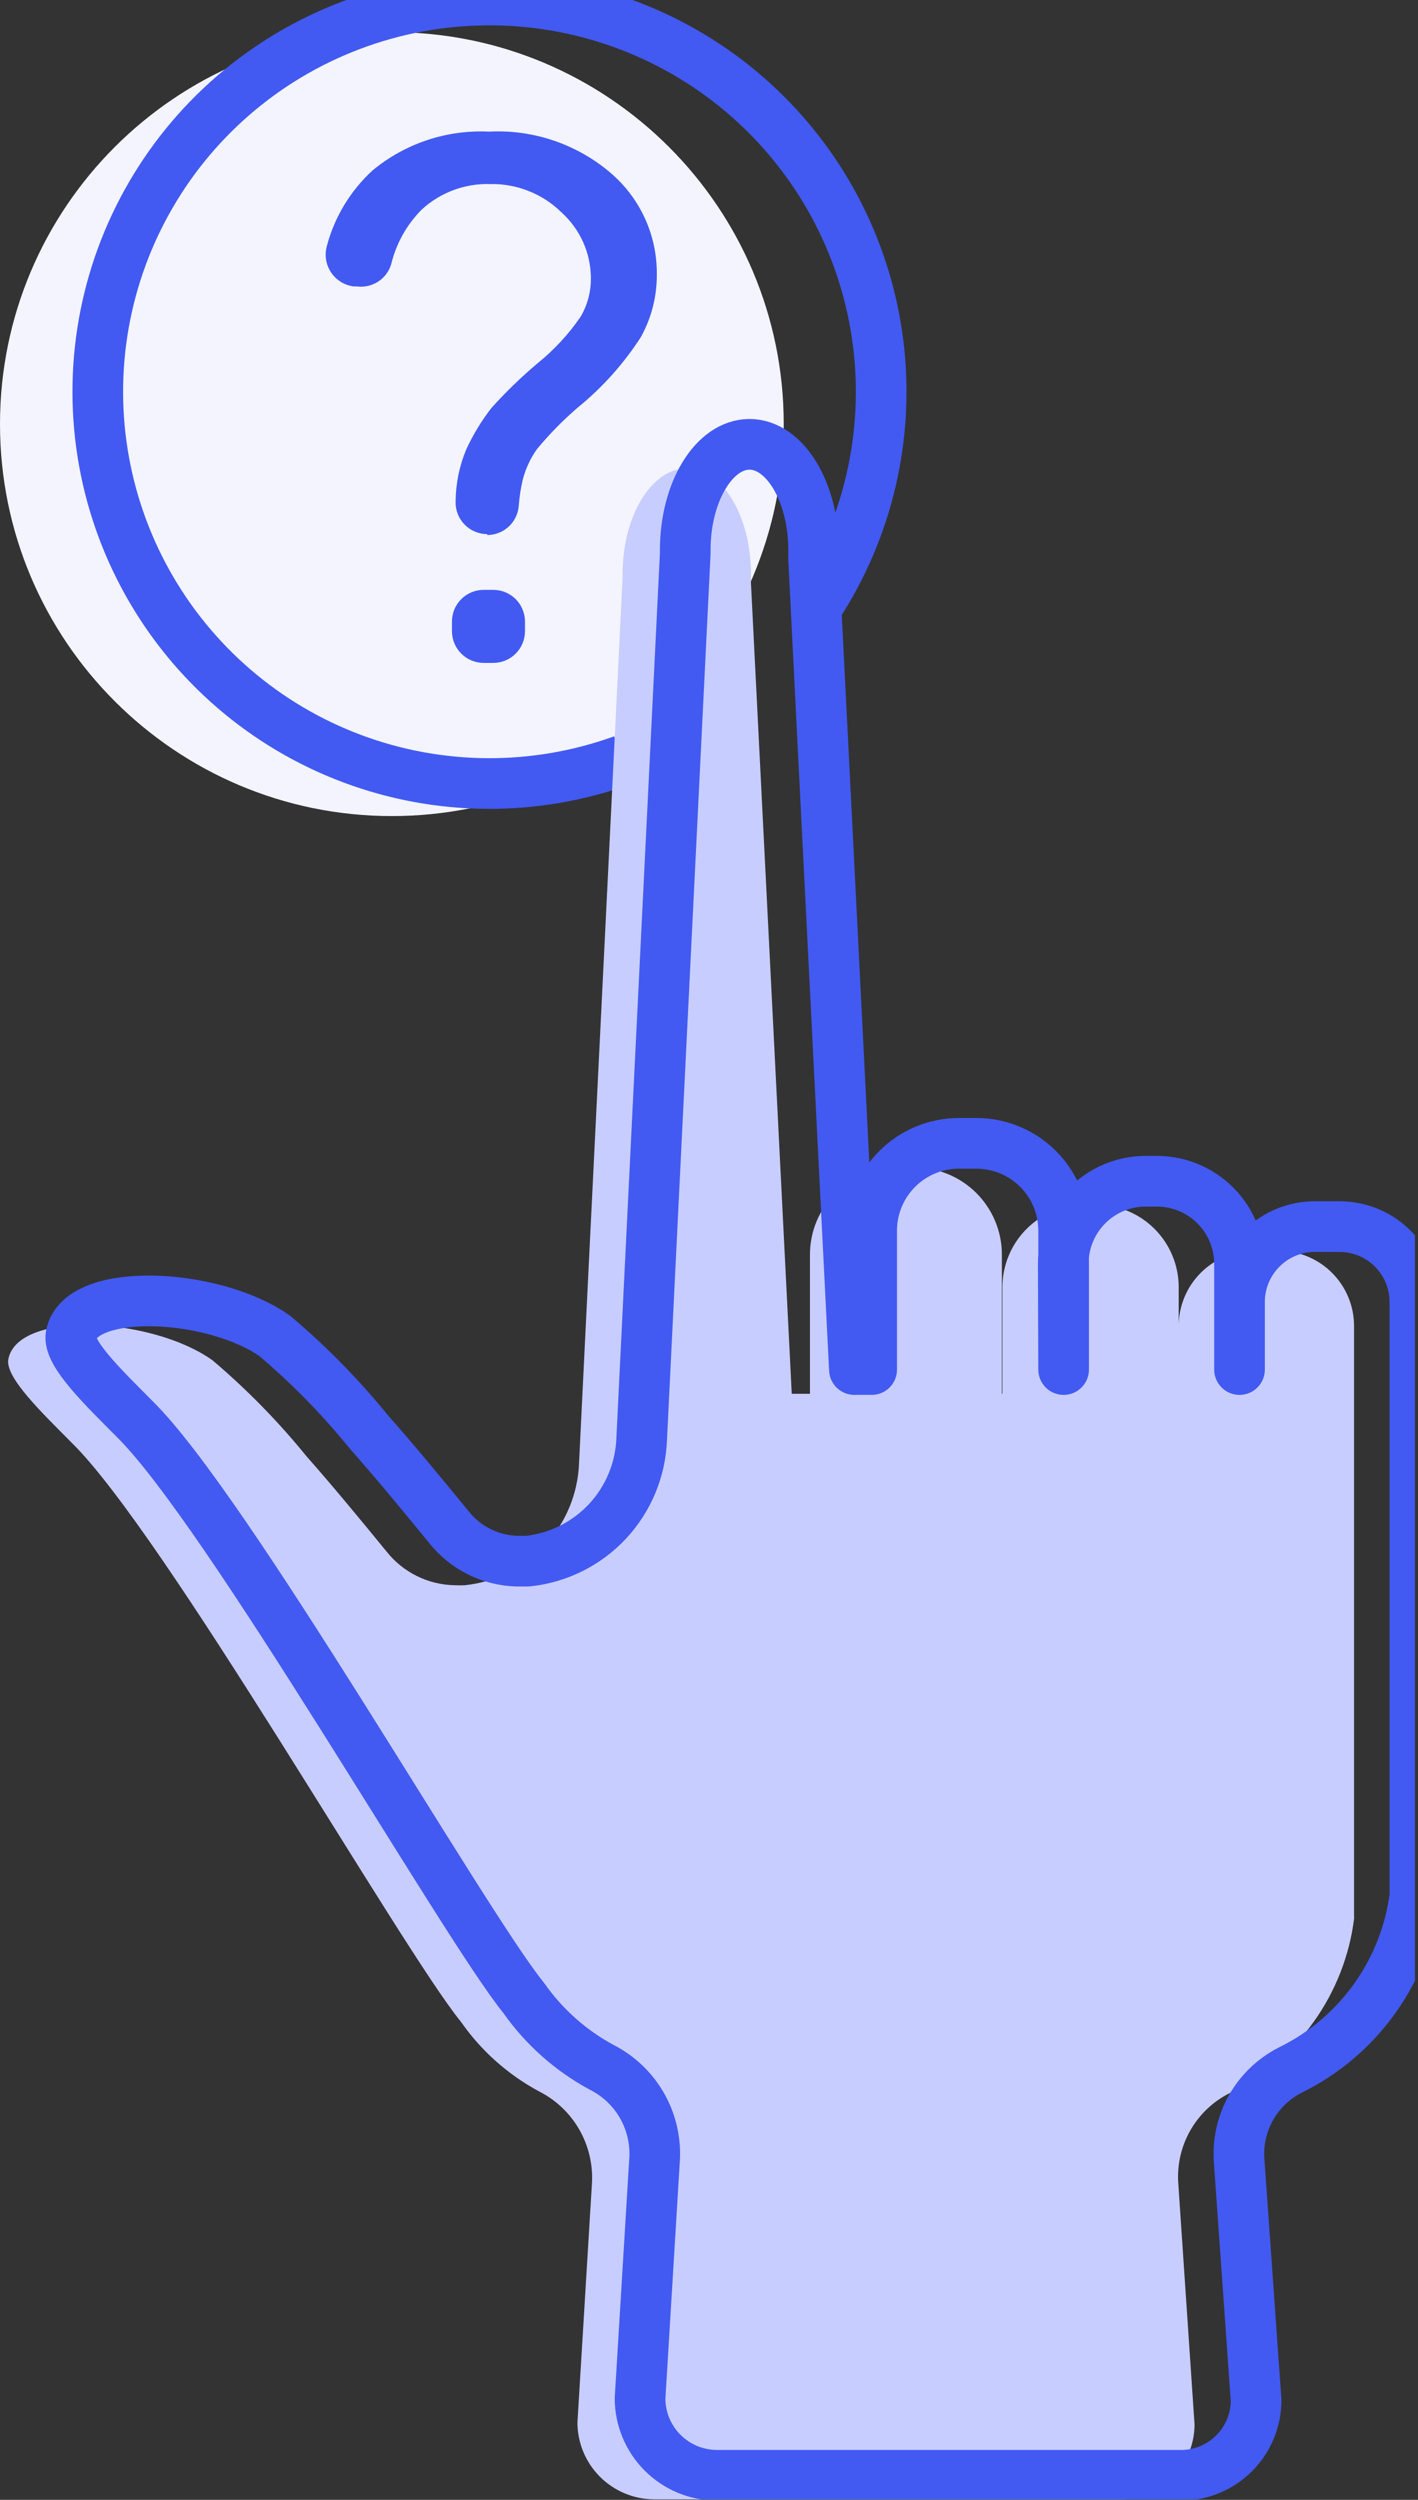 <svg xmlns="http://www.w3.org/2000/svg" width="84" height="148" fill="none" viewBox="0 0 84 148">
    <rect x="0" y="0" width="84" height="148" fill="#333333" stroke="none"/>
    <g clip-path="url(#clip0)">
        <path fill="#F3F4FE" d="M23.214 48.314c12.82 0 23.213-10.39 23.213-23.205 0-12.815-10.393-23.204-23.213-23.204S0 12.294 0 25.109c0 12.816 10.393 23.205 23.214 23.205z"/>
        <path fill="#425AF2" d="M28.866 31.622c-.253 0-.503-.05-.736-.15-.233-.099-.443-.244-.618-.426-.176-.182-.313-.398-.402-.635-.09-.236-.131-.488-.12-.74.01-1.049.223-2.084.625-3.052.403-.878.906-1.707 1.5-2.47.847-.942 1.76-1.824 2.728-2.641.989-.796 1.854-1.733 2.568-2.782.396-.685.601-1.463.593-2.254-.003-.734-.158-1.46-.457-2.13-.3-.67-.735-1.27-1.28-1.763-.558-.55-1.22-.982-1.949-1.27-.728-.29-1.507-.43-2.29-.412-1.5-.044-2.956.502-4.056 1.52-.885.894-1.508 2.013-1.801 3.236-.13.422-.404.784-.775 1.023-.372.24-.816.339-1.253.281h-.195c-.27-.035-.53-.127-.76-.271-.232-.144-.43-.336-.58-.563-.15-.227-.25-.484-.293-.753-.042-.27-.026-.544.048-.806.455-1.72 1.395-3.274 2.707-4.475 1.931-1.598 4.39-2.417 6.893-2.297 2.64-.138 5.233.746 7.238 2.47.859.739 1.545 1.656 2.013 2.688.468 1.031.705 2.152.695 3.285.011 1.305-.316 2.59-.95 3.73-1.015 1.57-2.27 2.971-3.72 4.152-.878.753-1.69 1.58-2.428 2.47-.387.544-.672 1.154-.841 1.8-.122.51-.201 1.03-.238 1.553-.035.47-.247.911-.593 1.233-.346.322-.8.501-1.273.503v-.054zm-2.093 5.747v-.571c0-.247.049-.49.143-.718.095-.228.233-.435.407-.609.174-.174.381-.312.61-.407.227-.094.47-.142.717-.142h.572c.247 0 .49.048.718.142.228.095.435.233.61.407.174.174.312.381.406.609.095.227.143.471.143.718v.571c0 .498-.198.975-.55 1.327-.352.352-.83.55-1.327.55h-.572c-.497 0-.975-.198-1.327-.55-.352-.352-.55-.83-.55-1.327z"/>
        <path stroke="#425AF2" stroke-miterlimit="10" stroke-width="3" d="M36.892 45.003c-5.18 1.874-10.859 1.845-16.019-.083-5.16-1.927-9.466-5.627-12.147-10.438-2.681-4.81-3.563-10.418-2.487-15.818S10.28 8.42 14.6 5.004c4.32-3.416 9.715-5.185 15.22-4.99 5.506.196 10.762 2.343 14.829 6.058 4.066 3.715 6.678 8.755 7.368 14.218.69 5.463-.588 10.994-3.604 15.602"/>
        <path fill="#C8CDFF" d="M59.35 82.517v-8.25c-.003-1.362-.546-2.669-1.51-3.633s-2.271-1.507-3.635-1.51h-1.079c-1.364.003-2.67.546-3.635 1.51-.964.964-1.507 2.27-1.51 3.634v8.249h-1.079l-2.416-47.984v-.539c0-3.45-1.705-6.265-3.797-6.265-2.093 0-3.808 2.815-3.808 6.265v.216l-2.06 41.826-.518 10.557c-.06 1.822-.779 3.56-2.022 4.894-1.243 1.334-2.928 2.173-4.742 2.363-.205.01-.41.01-.615 0-.779-.015-1.545-.203-2.242-.55-.698-.347-1.31-.844-1.792-1.456-1.65-2.016-3.236-3.936-4.735-5.629-1.675-2.062-3.539-3.965-5.567-5.682-3.613-2.577-11.51-2.966-12.092-.076-.226 1.079 2.05 3.235 3.765 4.971 5.49 5.392 19.514 29.944 23.052 34.279 1.2 1.719 2.79 3.13 4.638 4.119.985.502 1.803 1.278 2.356 2.235.553.956.818 2.053.762 3.156l-.863 14.212c.005 1.202.486 2.354 1.336 3.204.85.85 2.002 1.33 3.205 1.336h27.582c1.175-.003 2.301-.471 3.132-1.302.831-.83 1.3-1.956 1.302-3.13l-.96-14.223c-.088-1.098.153-2.197.693-3.157.54-.961 1.354-1.738 2.338-2.234 1.986-.975 3.7-2.427 4.988-4.226 1.287-1.799 2.109-3.889 2.39-6.083.006-.053.006-.107 0-.161V78.495c-.002-1.178-.472-2.306-1.304-3.138-.833-.833-1.962-1.302-3.14-1.305h-1.5c-1.173.003-2.299.47-3.131 1.297-.832.828-1.304 1.95-1.313 3.124v4.044-6.33c-.005-1.29-.521-2.525-1.434-3.436-.914-.911-2.15-1.424-3.441-1.427h-.69c-1.291.003-2.528.516-3.441 1.427-.914.911-1.43 2.146-1.435 3.436v6.319"/>
        <path stroke="#425AF2" stroke-linecap="round" stroke-linejoin="round" stroke-width="3" d="M63.007 81.083v-8.238c-.003-1.365-.545-2.672-1.51-3.638-.964-.966-2.27-1.51-3.635-1.517h-1.079c-1.365.006-2.672.551-3.636 1.517-.964.966-1.507 2.273-1.51 3.638v8.238h-1.024L48.197 33.11v-.54c0-3.46-1.705-6.264-3.797-6.264-2.093 0-3.808 2.803-3.808 6.265v.215l-2.06 41.827-.518 10.546c-.058 1.824-.776 3.565-2.019 4.901-1.243 1.336-2.93 2.177-4.745 2.366h-.615c-.778-.02-1.543-.209-2.24-.555-.697-.347-1.31-.842-1.794-1.45-1.65-2.017-3.236-3.936-4.736-5.629-1.675-2.063-3.538-3.965-5.566-5.683-3.613-2.577-11.51-2.965-12.092-.075-.227 1.078 2.05 3.235 3.765 4.97 5.49 5.392 19.513 29.934 23.051 34.279 1.204 1.717 2.792 3.127 4.639 4.119.985.503 1.803 1.279 2.356 2.235.553.957.818 2.053.761 3.157l-.863 14.201c.003 1.204.482 2.358 1.333 3.211.85.852 2.004 1.334 3.209 1.339h27.517c1.177-.003 2.305-.472 3.136-1.305s1.298-1.961 1.298-3.137l-1.003-14.158c-.085-1.098.157-2.196.697-3.156.54-.959 1.352-1.737 2.334-2.236 1.986-.973 3.699-2.423 4.986-4.22 1.288-1.797 2.11-3.885 2.392-6.077.005-.054.005-.108 0-.162V77.072c-.003-1.179-.471-2.308-1.304-3.143-.832-.834-1.961-1.305-3.14-1.31h-1.5c-1.173.005-2.296.472-3.128 1.299-.832.827-1.304 1.948-1.316 3.121v4.044-6.276c-.005-1.29-.52-2.527-1.434-3.44-.913-.913-2.15-1.428-3.441-1.434h-.69c-1.293.003-2.531.517-3.445 1.43-.914.914-1.429 2.152-1.431 3.444l.021 6.276z"/>
    </g>
    <defs>
        <clipPath id="clip0">
            <path fill="#fff" d="M0 0H83.819V147.969H0z"/>
        </clipPath>
    </defs>
</svg>
